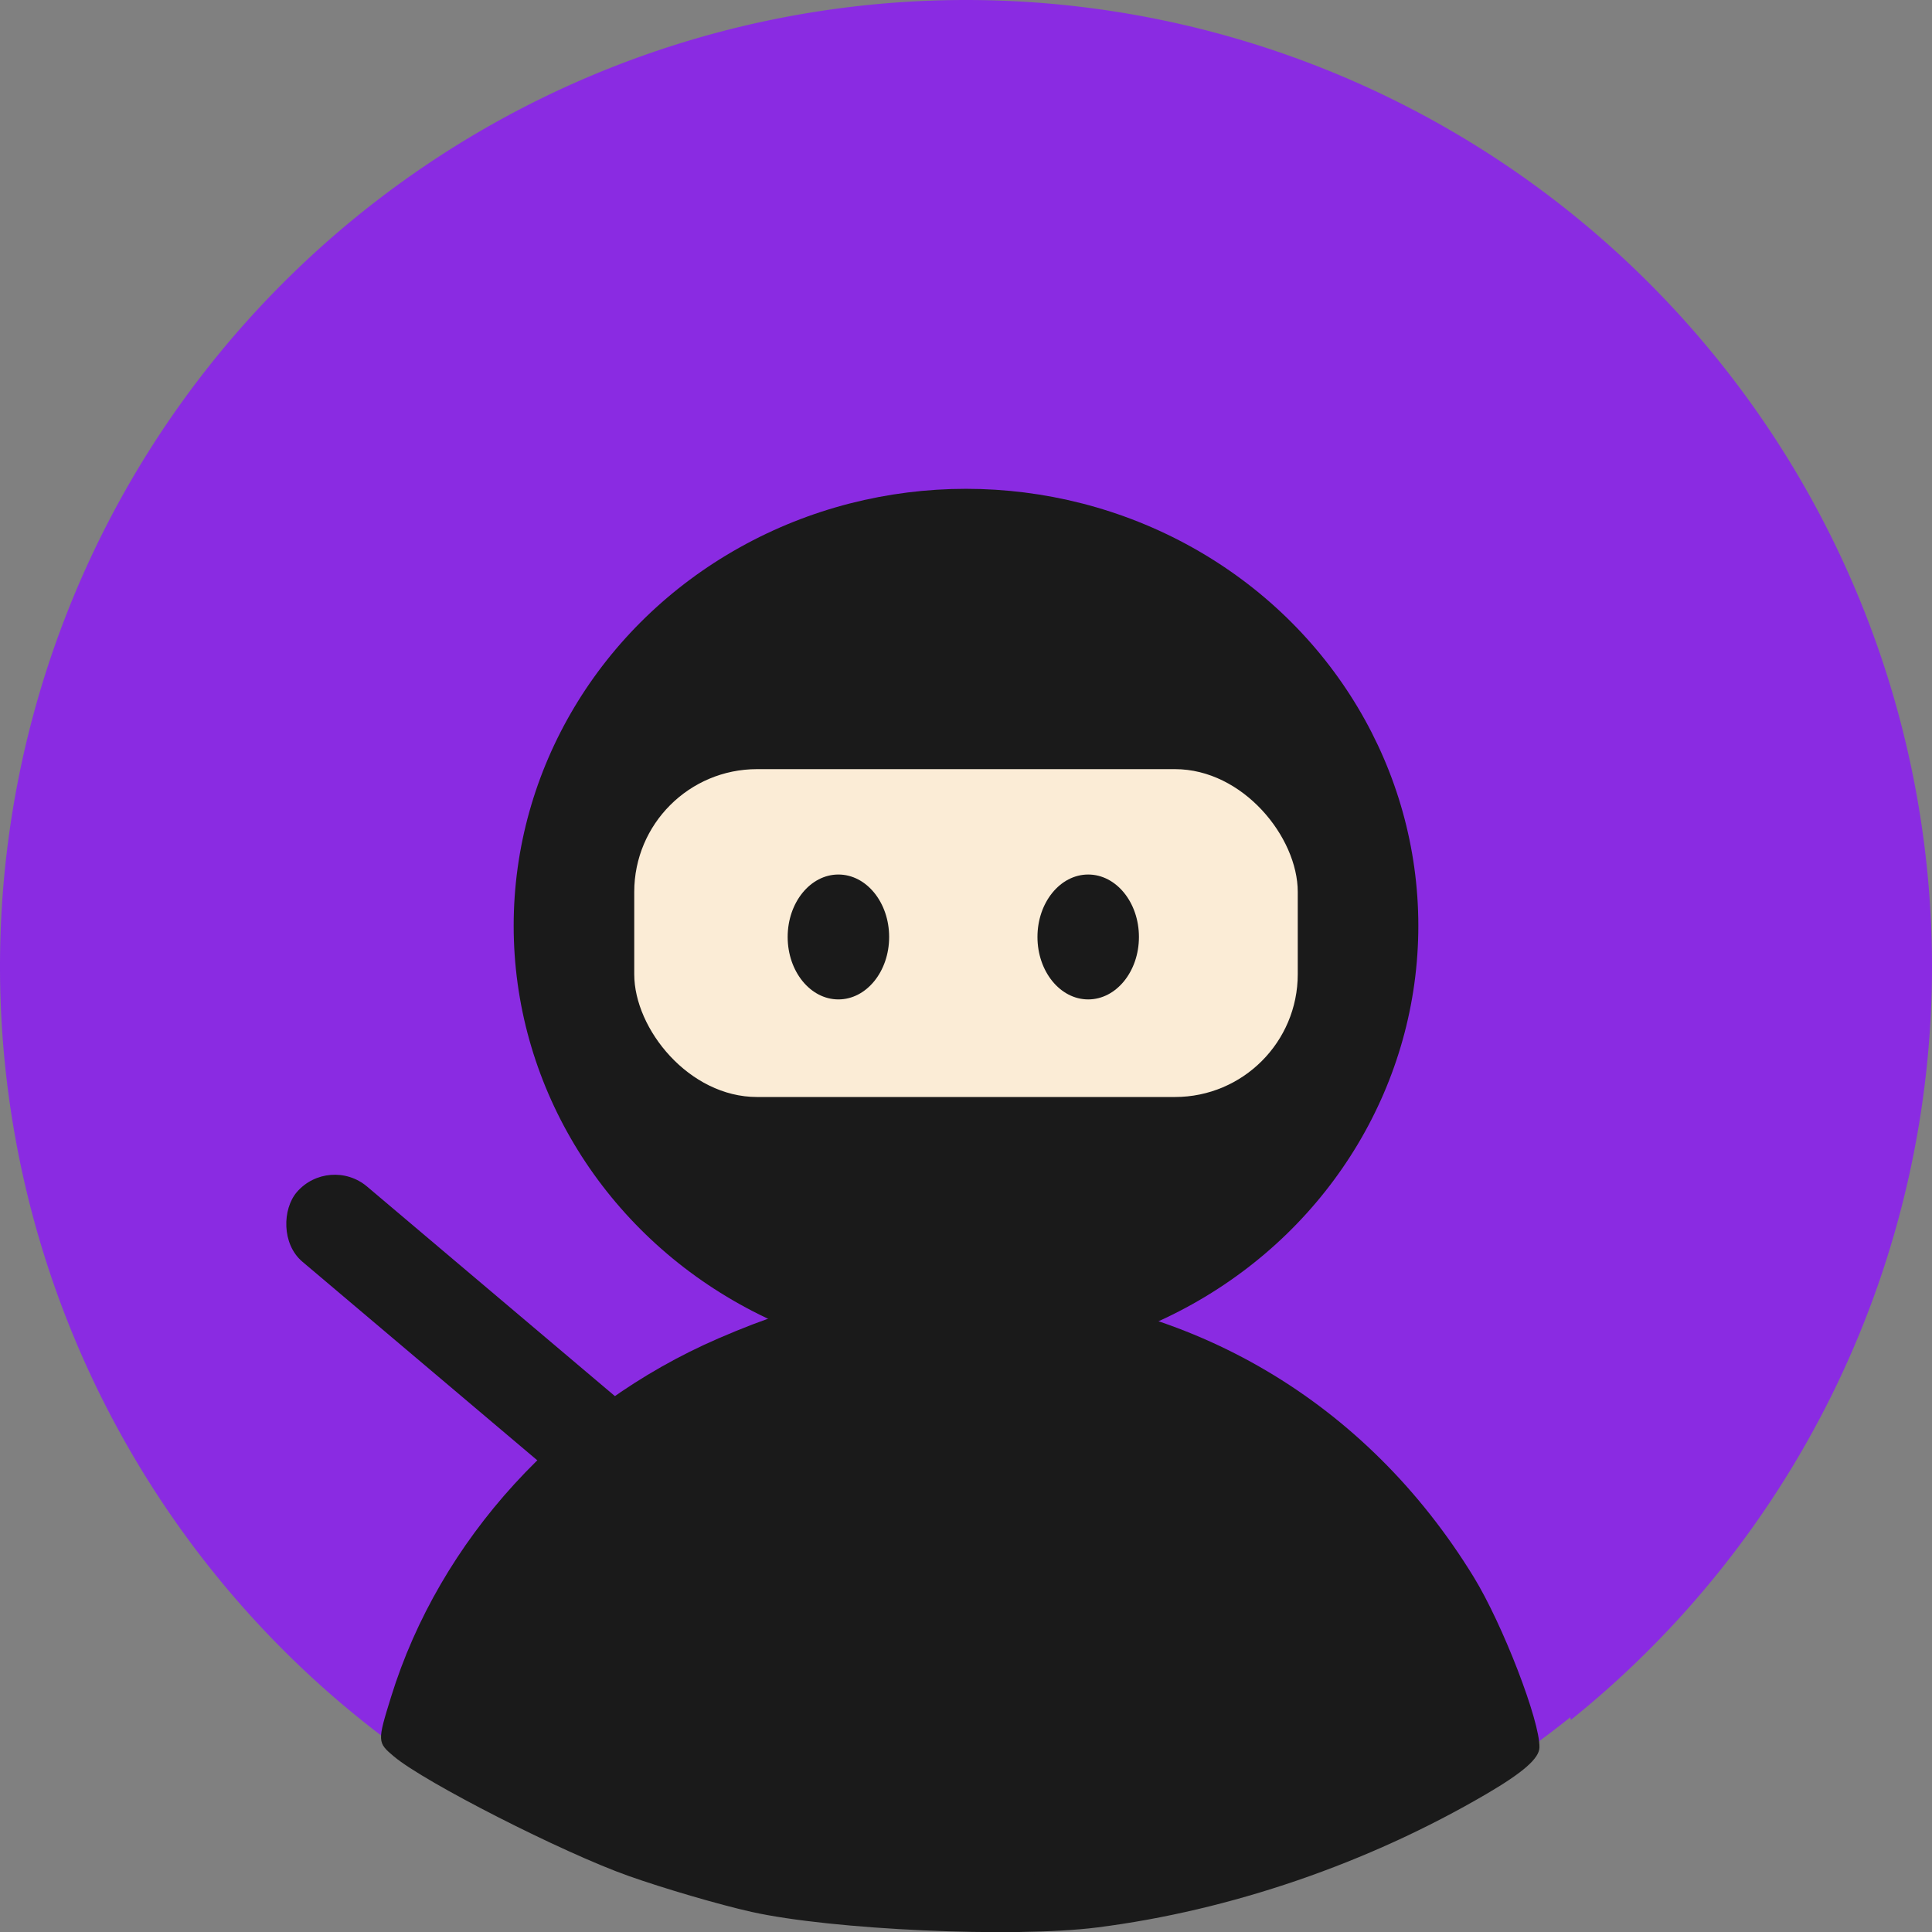 <?xml version="1.0" ?><svg height="203.215mm" id="svg3346" version="1.1" viewBox="0 0 720 720.053" width="203.2mm" xmlns="http://www.w3.org/2000/svg" xmlns:cc="http://creativecommons.org/ns#" xmlns:dc="http://purl.org/dc/elements/1.1/" xmlns:inkscape="http://www.inkscape.org/namespaces/inkscape" xmlns:rdf="http://www.w3.org/1999/02/22-rdf-syntax-ns#" xmlns:sodipodi="http://sodipodi.sourceforge.net/DTD/sodipodi-0.dtd" xmlns:svg="http://www.w3.org/2000/svg"><rect x="0" y="0" width="720" height="720.053" fill="#808080" stroke="none"/><defs id="defs3348"/><g id="layer1" transform="translate(810.744,-103.278)"><path d="m -450.744,103.278 a 360,360.225 0 0 0 -360,360.224 360,360.225 0 0 0 154.522,295.628 c 0.428,-2.646 0.846,-5.295 1.361,-7.908 0.73,-3.707 1.548,-7.381 2.449,-11.019 0.572,-2.309 1.19,-4.597 1.83,-6.877 -0.492,1.8 -0.963,3.609 -1.414,5.427 -0.901,3.638 -1.719,7.312 -2.449,11.019 -0.515,2.613 -0.933,5.262 -1.361,7.908 a 360,360.225 0 0 0 205.479,64.597 360,360.225 0 0 0 224.789,-79.025 c 0.071,0.327 0.142,0.653 0.217,0.979 A 360,360.225 0 0 0 -90.744,463.502 360,360.225 0 0 0 -450.744,103.278 Z" id="path4178" style="fill:#8a2be2;fill-rule:evenodd;stroke:none;stroke-width:1px;stroke-linecap:butt;stroke-linejoin:miter;stroke-opacity:1"/><ellipse cx="-450.744" cy="448.303" id="path3362" rx="168.571" ry="162.857" style="fill:#1a1a1a;fill-opacity:1;fill-rule:evenodd;stroke:none;stroke-width:1px;stroke-linecap:butt;stroke-linejoin:miter;stroke-opacity:1"/><path d="m -530.678,815.784 c -12.005,-2.684 -32.681,-8.731 -45.947,-13.44 -24.533,-8.707 -75.778,-34.809 -87.284,-44.459 -6.246,-5.238 -6.261,-5.547 -1.098,-22.213 18.129,-58.513 63.63,-108.343 122.007,-133.614 35.344,-15.3 60.364,-19.848 100.024,-18.181 76.031,3.196 141.372,41.763 181.429,107.088 10.851,17.696 24.773,53.793 24.514,63.559 -0.108,4.063 -6.049,9.277 -19.668,17.26 -44.208,25.914 -95.475,43.5 -145.192,49.804 -31.021,3.933 -98.912,0.873 -128.787,-5.805 z" id="path4180" style="fill:#1a1a1a;fill-opacity:1"/><rect height="36.957" id="rect4182" ry="18.479" style="fill:#1a1a1a;fill-opacity:1" transform="matrix(0.764,0.646,-0.652,0.758,0,0)" width="384.714" x="-173.644" y="851.853"/><rect height="122.182" id="rect4207" ry="45.758" style="fill:#fbecd6;fill-opacity:1" width="247.273" x="-574.381" y="389.914"/><ellipse cx="-498.295" cy="452.459" id="ellipse4213" rx="18.909" ry="23.273" style="fill:#1a1a1a;fill-opacity:1"/><ellipse cx="-405.204" cy="452.459" id="ellipse4247" rx="18.909" ry="23.273" style="fill:#1a1a1a;fill-opacity:1"/></g></svg>